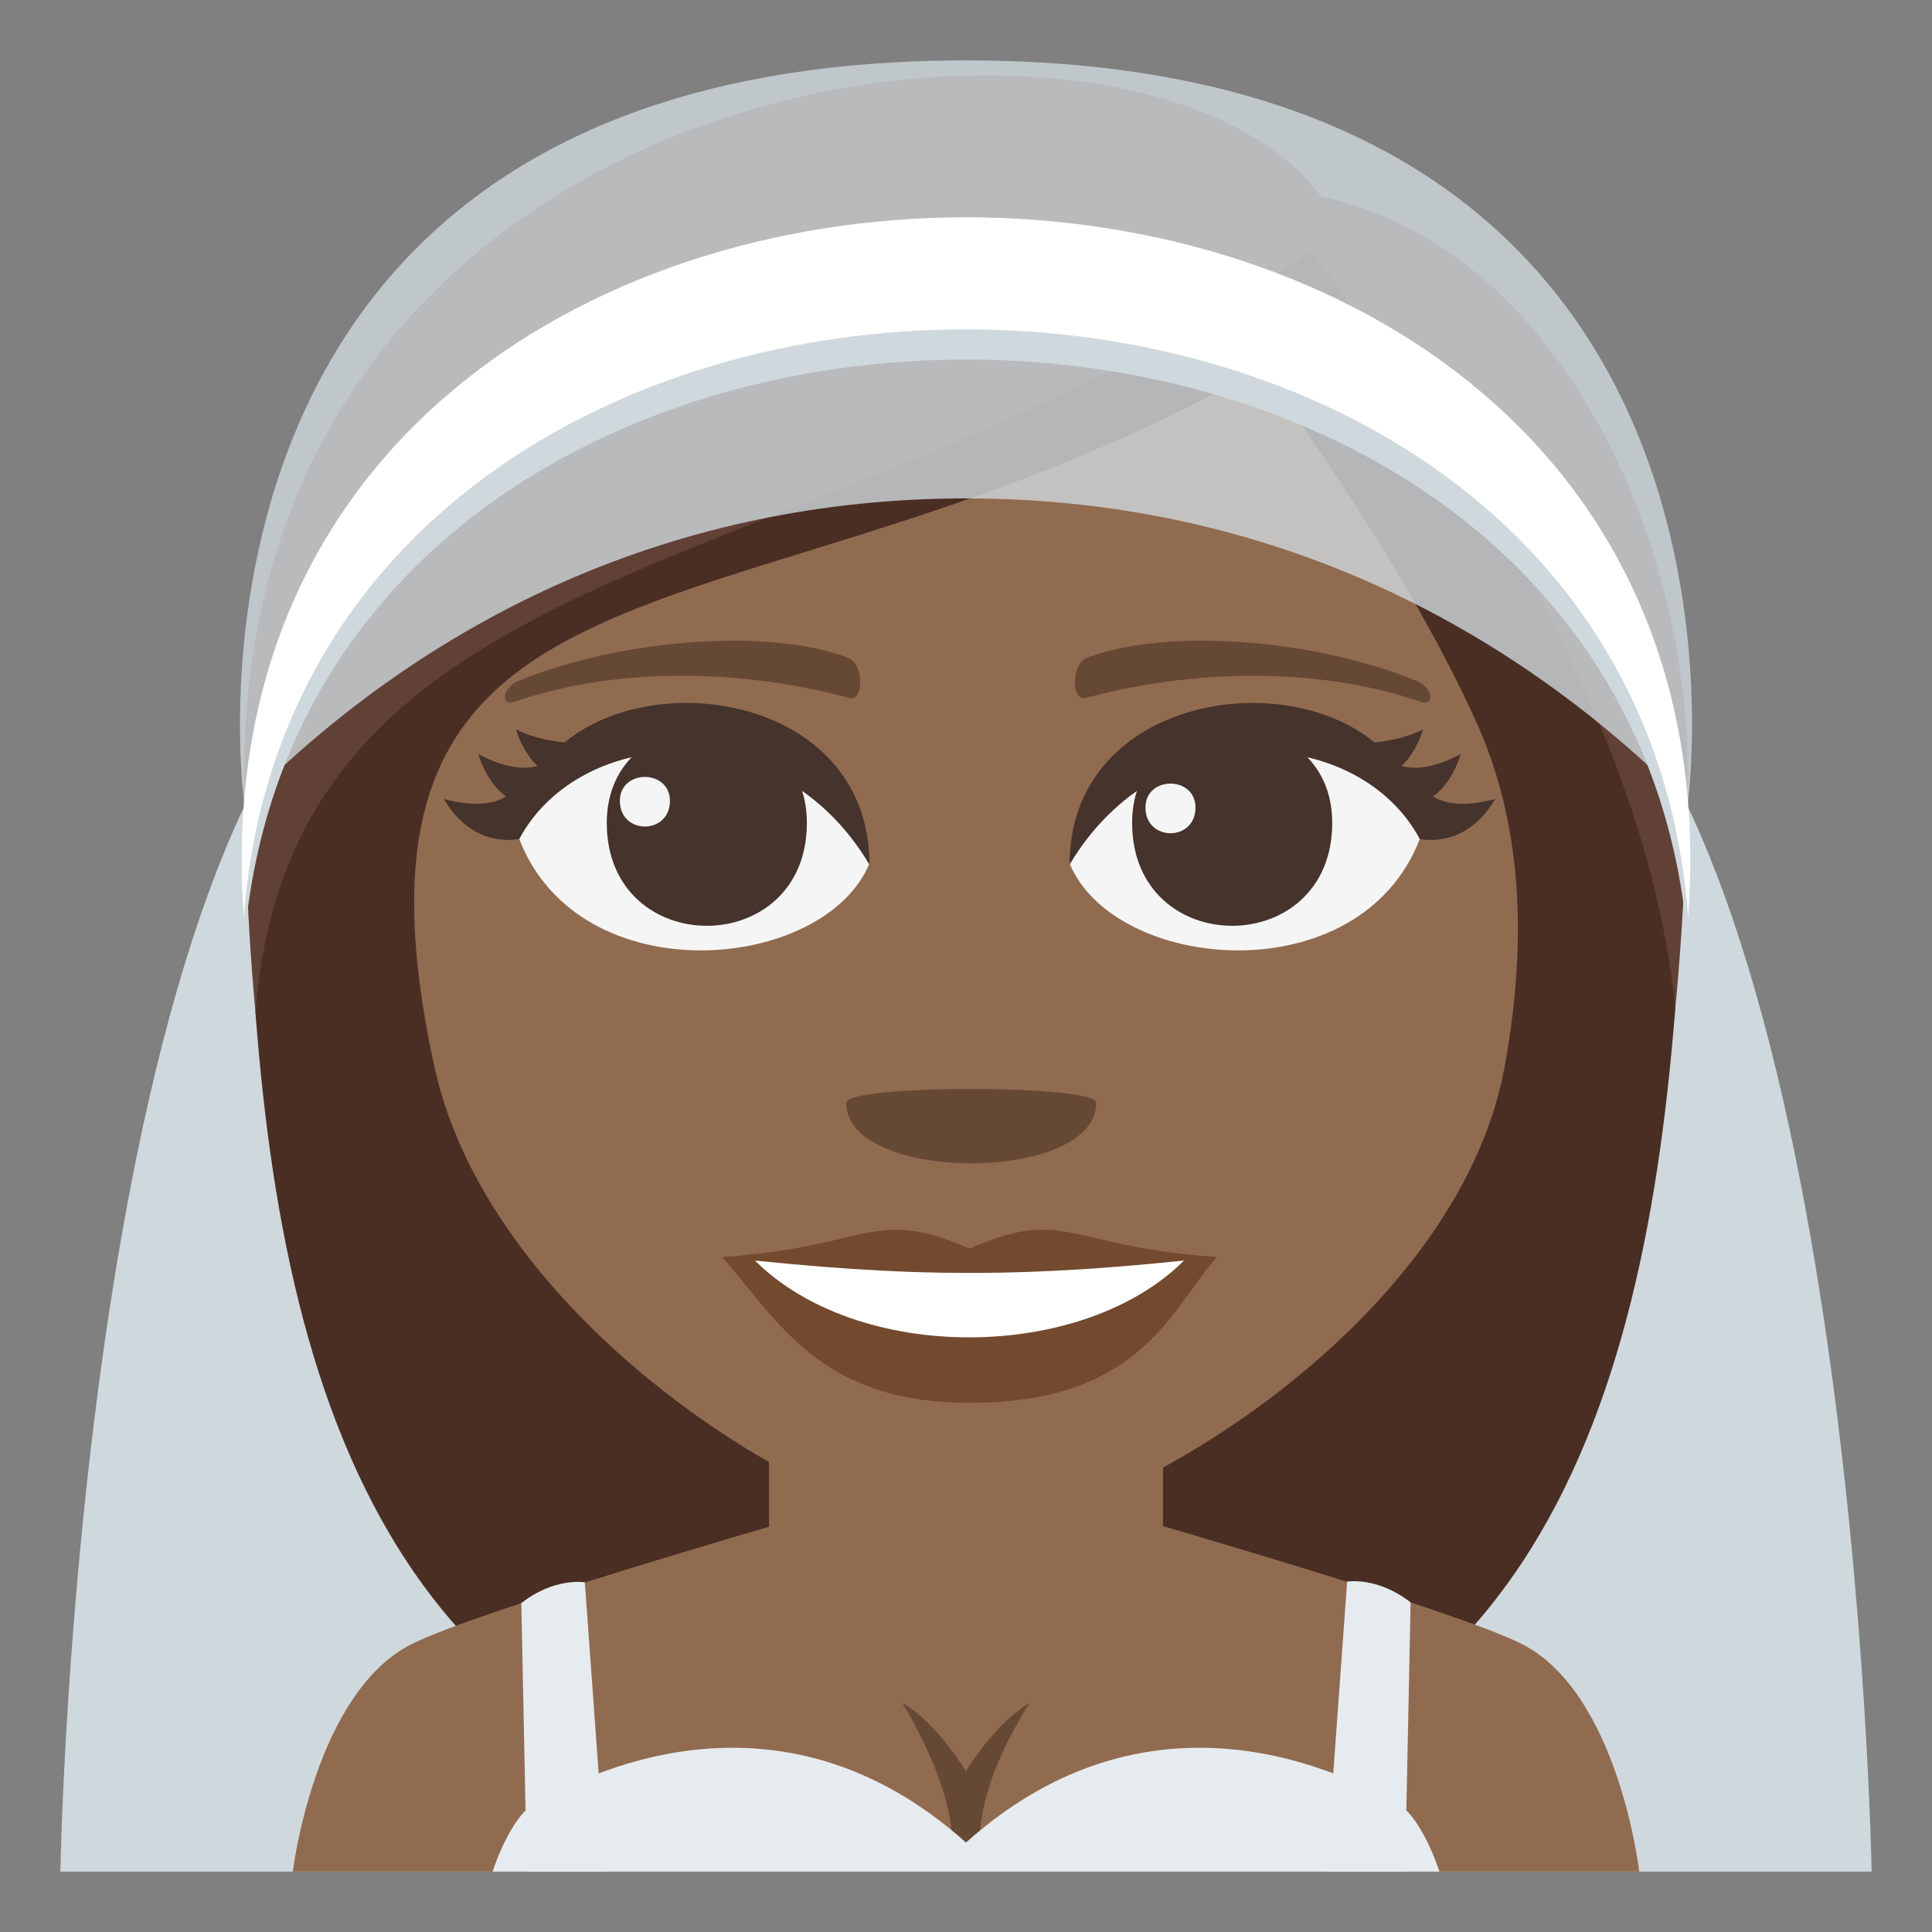 <?xml version="1.0" encoding="utf-8"?>
<!-- Generator: Adobe Illustrator 15.0.0, SVG Export Plug-In . SVG Version: 6.00 Build 0)  -->
<!DOCTYPE svg PUBLIC "-//W3C//DTD SVG 1.1//EN" "http://www.w3.org/Graphics/SVG/1.1/DTD/svg11.dtd">
<svg version="1.1" id="Layer_1" xmlns="http://www.w3.org/2000/svg" xmlns:xlink="http://www.w3.org/1999/xlink" x="0px" y="0px"
	 width="64px" height="64px" viewBox="0 0 64 64" enable-background="new 0 0 64 64" xml:space="preserve">
<rect x="0" y="0" width="64" height="64" fill="#808080" stroke="none"/>
<path fill="#CFD8DD" d="M51.002,20.524c-7.045-4.203-30.956-4.203-38.001,0C2.588,26.737,2,62,2,62h60
	C62,62,61.41,26.737,51.002,20.524z"/>
<path fill="#614036" d="M43.755,6.508C37.771-1.643,8.091,1.622,8.091,25.659c0.125,12.915,2.11,34.696,23.847,34.696
	c21.734,0,23.723-21.66,23.971-34.696C55.909,17.652,51.563,8.188,43.755,6.508z"/>
<path fill="#4A2E24" d="M8.464,33.547c1.07,14.248,5.496,26.809,23.495,26.809c18.057,0,22.409-12.605,23.532-26.902
	C54.9,26.871,51.324,18.369,43.408,8.348C27.183,19.562,9.682,17.815,8.464,33.547z"/>
<path fill="#916B50" d="M13.652,54.455c2.23-1.113,12.419-4.053,12.419-4.053h11.926c0,0,10.18,2.934,12.399,4.049
	C53.621,56.072,54.302,62,54.302,62H9.699C9.699,62,10.417,56.064,13.652,54.455z"/>
<path fill="#916B50" d="M25.474,51.701c0,4.514,13.052,4.514,13.052,0c0-2.752,0-7.305,0-7.305H25.474
	C25.474,44.396,25.474,48.146,25.474,51.701z"/>
<path fill="#E6EBEF" d="M17.27,53.105c1.103-0.863,2.103-0.689,2.103-0.689L20.067,62h-2.616L17.27,53.105z"/>
<path fill="#E6EBEF" d="M46.728,53.08c-1.102-0.859-2.102-0.688-2.102-0.688L43.931,62h2.615L46.728,53.08z"/>
<path fill="#664935" d="M34.114,56.406c-1.189,0.695-2.115,2.273-2.115,2.273s-0.925-1.578-2.113-2.273
	c2.111,3.551,1.602,5.148,1.602,5.148h1.023C32.511,61.555,31.997,59.736,34.114,56.406z"/>
<path fill="#E6EBEF" d="M46.194,59.686c-0.72-0.33-7.552-4.596-14.194,1.35c-6.643-5.945-13.476-1.68-14.195-1.35
	C16.917,60.094,16.317,62,16.317,62H32l0,0h15.683C47.683,62,47.083,60.094,46.194,59.686z"/>
<path fill="#916B50" d="M48.936,23.988c-2.532-5.655-7.176-11.791-7.176-11.791c-16.993,9.669-31.359,4.818-27.369,23.143
	c1.893,8.693,13.252,15.43,17.729,15.43c4.47,0,16.117-6.684,17.722-15.43C50.771,30.272,50.116,26.623,48.936,23.988z"/>
<path fill="#664935" d="M46.939,22.56c-3.561-1.455-8.435-1.739-10.937-0.768c-0.529,0.205-0.512,1.458-0.045,1.333
	c3.587-0.969,7.717-1.044,11.115,0.127C47.529,23.412,47.475,22.778,46.939,22.56z"/>
<path fill="#664935" d="M17.164,22.561c3.561-1.456,8.434-1.739,10.937-0.769c0.528,0.205,0.512,1.459,0.045,1.333
	c-3.588-0.97-7.719-1.045-11.115,0.127C16.573,23.412,16.628,22.778,17.164,22.561z"/>
<path fill="#664935" d="M36.315,36.533c0,2.672-8.286,2.672-8.286,0C28.029,35.92,36.315,35.92,36.315,36.533z"/>
<path fill="#F5F5F5" d="M17.201,27.795c1.996,5.156,10.115,4.411,11.601,0.805C27.672,22.807,18.3,22.297,17.201,27.795z"/>
<path fill="#45332C" d="M26.729,27.259c0,4.546-6.629,4.546-6.629,0C20.101,23.039,26.729,23.039,26.729,27.259z"/>
<path fill="#F5F5F5" d="M22.192,26.529c0,1.134-1.658,1.134-1.658,0C20.534,25.473,22.192,25.473,22.192,26.529z"/>
<path fill="#45332C" d="M18.703,24.593c-0.264-0.023-0.995-0.114-1.611-0.433c0.171,0.543,0.422,0.93,0.712,1.216
	c-0.458,0.116-1.041,0.082-1.958-0.394c0.211,0.671,0.536,1.119,0.92,1.406c-0.426,0.239-1.009,0.356-2.063,0.079
	c0.681,1.163,1.656,1.461,2.498,1.328c1.991-3.736,8.581-4.246,11.601,0.848C28.802,23.211,21.84,22.006,18.703,24.593z"/>
<path fill="#F5F5F5" d="M47.032,27.795c-1.996,5.156-10.114,4.411-11.602,0.805C36.561,22.807,45.933,22.297,47.032,27.795z"/>
<path fill="#45332C" d="M37.503,27.259c0,4.546,6.629,4.546,6.629,0C44.132,23.039,37.503,23.039,37.503,27.259z"/>
<path fill="#F5F5F5" d="M37.945,26.75c0,1.136,1.657,1.136,1.657,0C39.603,25.694,37.945,25.694,37.945,26.75z"/>
<path fill="#45332C" d="M47.468,26.388c0.383-0.287,0.708-0.735,0.92-1.406c-0.919,0.476-1.5,0.51-1.959,0.394
	c0.29-0.286,0.541-0.672,0.713-1.216c-0.617,0.319-1.348,0.41-1.612,0.433c-3.136-2.586-10.099-1.381-10.099,4.05
	c3.02-5.092,9.609-4.584,11.602-0.848c0.841,0.133,1.816-0.166,2.496-1.328C48.476,26.744,47.894,26.627,47.468,26.388z"/>
<path opacity="0.8" fill="#CFD8DD" d="M32.003,2C4.627,2,8.092,26.623,8.091,26.624c6.167-6.227,14.333-10.114,23.912-10.114
	c9.577,0,17.741,3.887,23.906,10.114C55.909,26.623,59.376,2,32.003,2z"/>
<path fill="#CFD8DD" d="M55.923,31.381c2.239-30.91-50.086-30.91-47.846,0C10.028,5.421,53.971,5.421,55.923,31.381z"/>
<path fill="#FFFFFF" d="M55.923,30.381c2.239-30.91-50.086-30.91-47.846,0C10.028,4.421,53.971,4.421,55.923,30.381z"/>
<path fill="#734A2E" d="M40.31,41.641c-1.541,1.744-2.503,4.83-8.194,4.83c-4.962,0-6.33-2.717-8.193-4.83H40.31z"/>
<path fill="#FFFFFF" d="M39.286,41.693c-3.372,3.455-10.924,3.502-14.34,0H39.286z"/>
<path fill="#734A2E" d="M32.116,41.363c-3.209-1.408-3.235-0.057-8.194,0.277c6.262,0.703,10.125,0.703,16.389,0
	C35.352,41.307,35.327,39.955,32.116,41.363z"/>
</svg>
